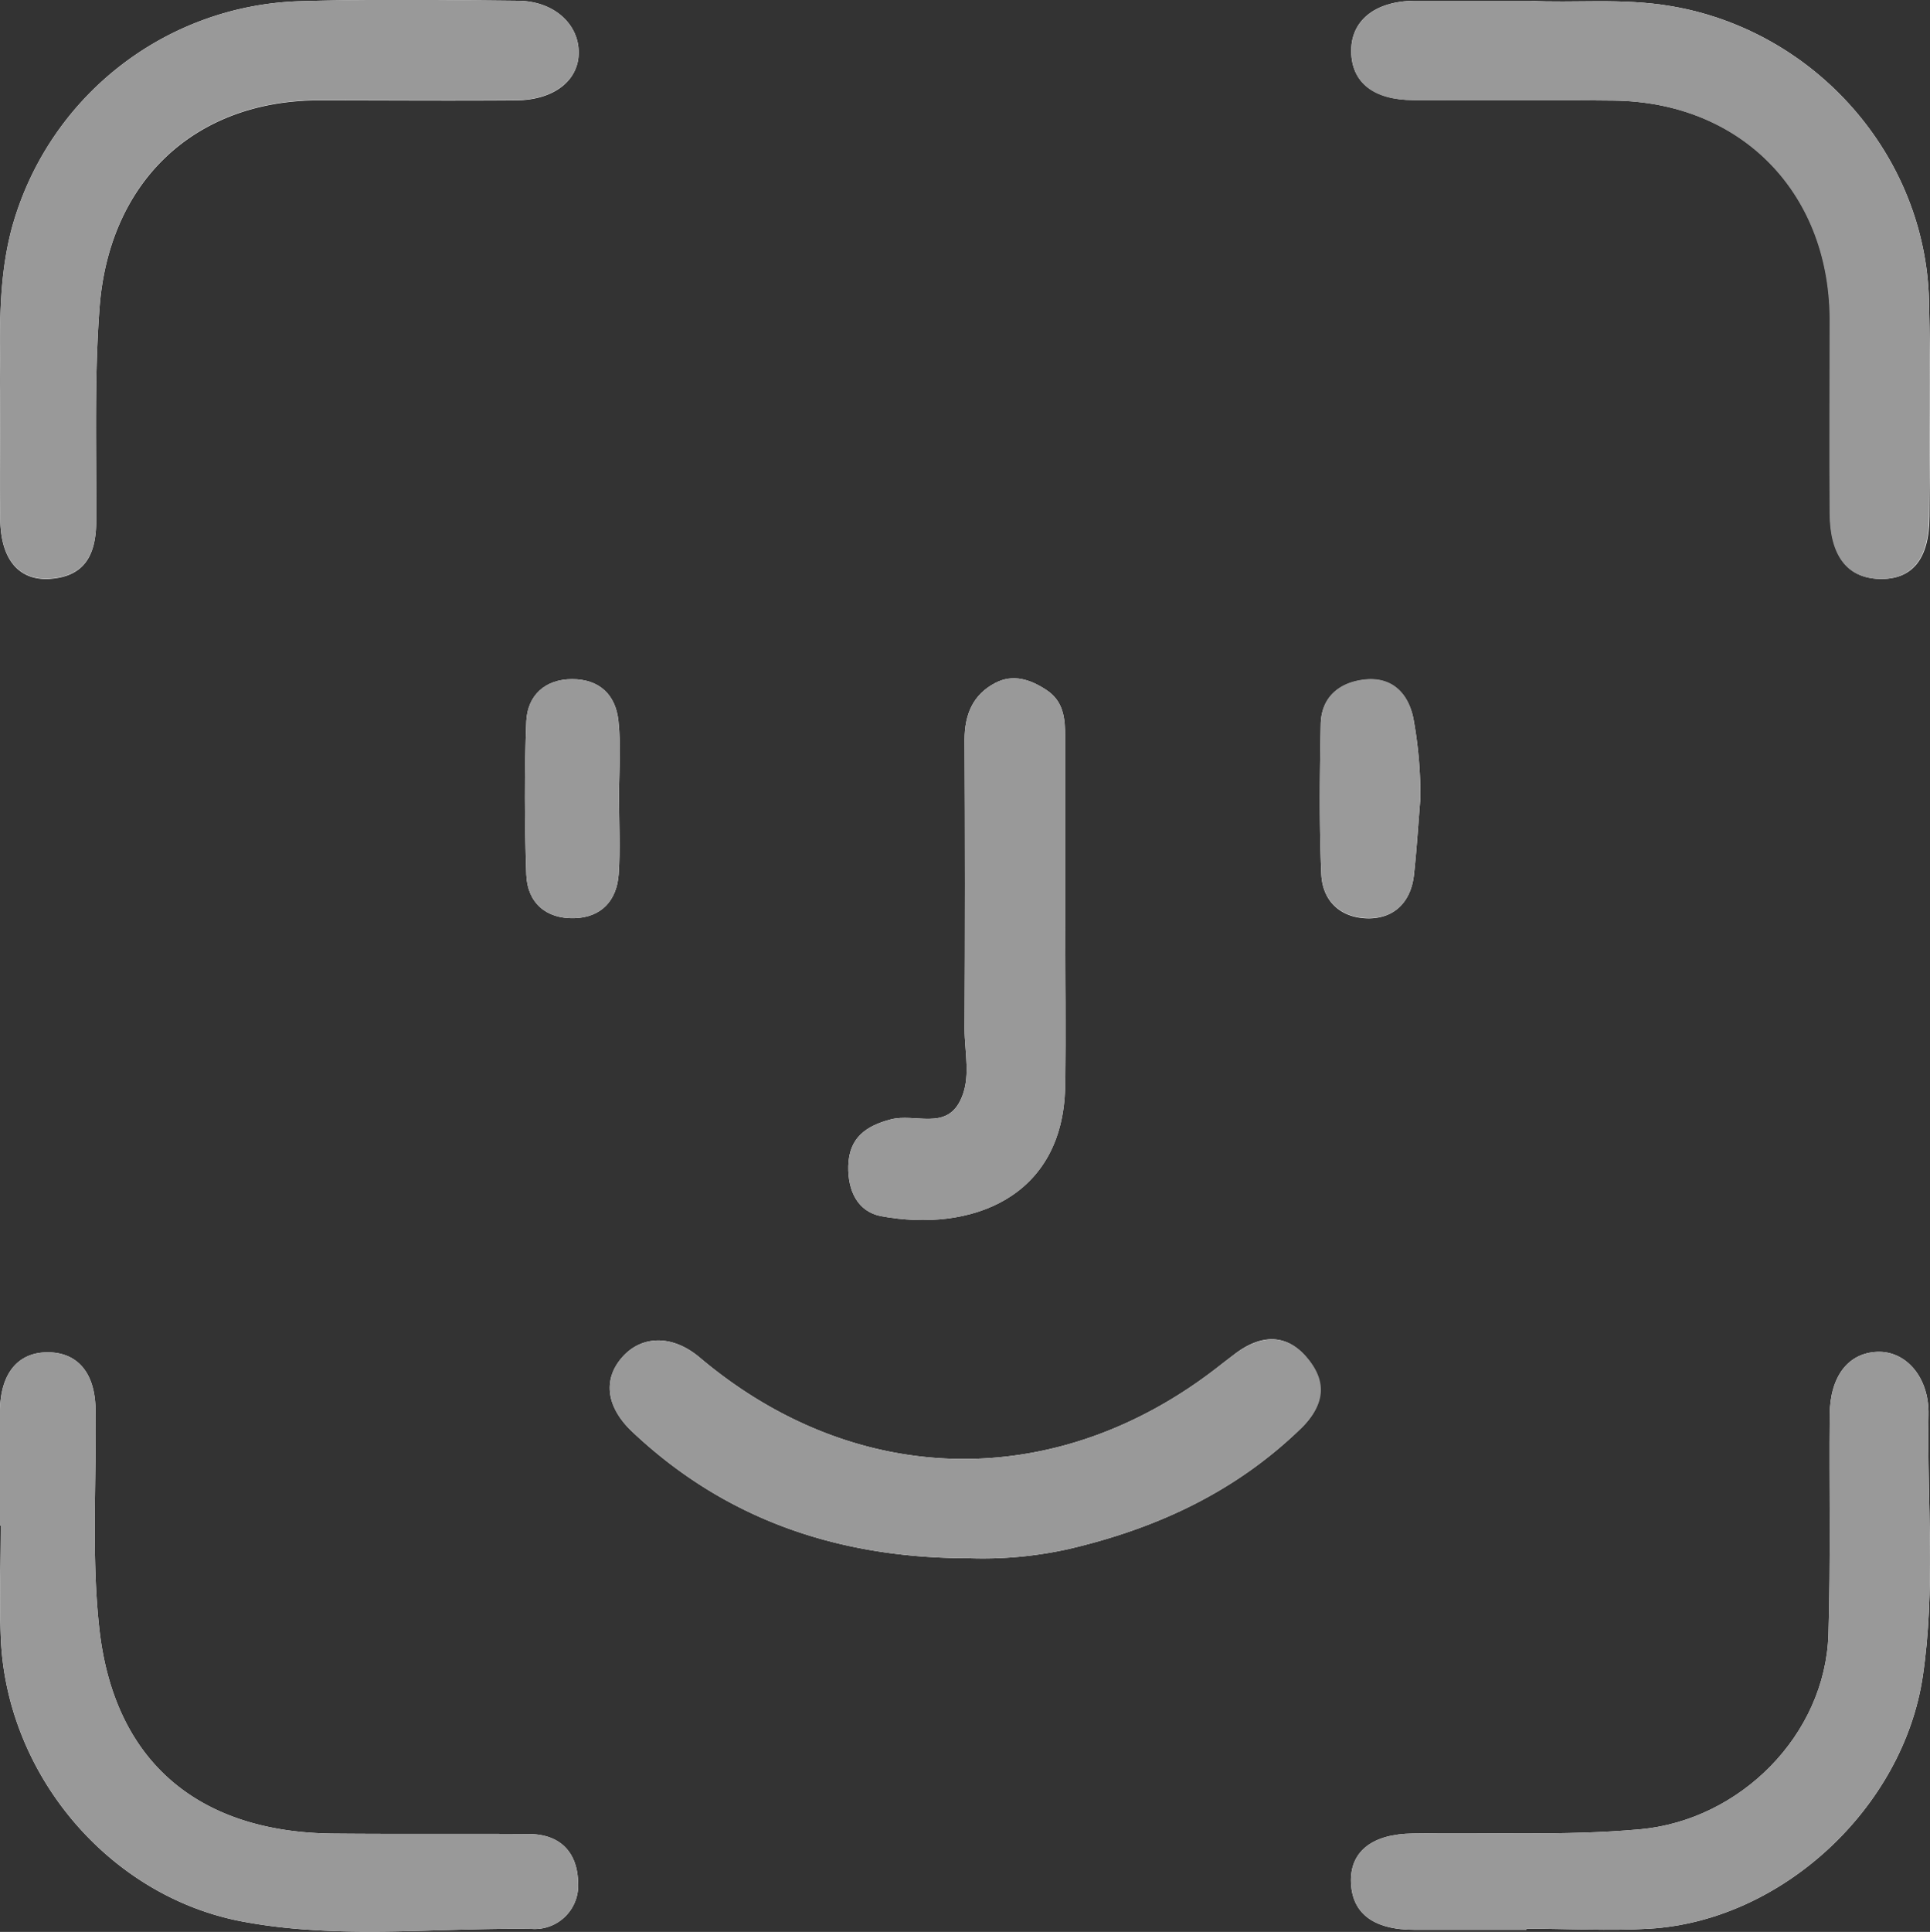 <svg xmlns="http://www.w3.org/2000/svg" width="250.13" height="250.32" viewBox="0 0 250.13 250.32"><rect x="0" y="0" width="250.13" height="250.32" fill="#333333" stroke="none"/><title>pic</title><g id="Layer_2" data-name="Layer 2"><g id="Layer_1-2" data-name="Layer 1"><path d="M74.92,243.93a5.63,5.63,0,0,1-6,6c-12.44-.17-25,1.37-37.31-.92C14.26,245.85.77,230,.1,212.11c-.18-4.81,0-9.64,0-14.46H0c0-5-.07-10,0-15,.1-4.8,2.41-7.46,6.24-7.43s6.08,2.68,6.14,7.4c.13,9.47-.55,19,.49,28.4,1.91,17.25,12.84,26.39,30.29,26.56,8.48.08,17,0,25.45.06C72.8,237.68,74.86,240.21,74.92,243.93Z" fill="#fbfbfb"/><path d="M1.51,29.64A40,40,0,0,1,38.71.16C48.18-.12,57.67,0,67.15.1,71.68.13,74.93,3,75,6.68S71.9,12.92,67,13c-8.65.07-17.3,0-25.95,0-16.12.16-27,10.78-28.16,27-.68,9.15-.38,18.28-.42,27.42,0,4.25-1.32,7.24-5.94,7.58-4.06.3-6.41-2.5-6.49-7.56-.08-4.83,0-9.65,0-16.73C.14,45.14-.52,37.31,1.51,29.64Z" fill="#fbfbfb"/><path d="M80.18,113.29c-.24,3.39-2.25,5.58-5.73,5.68-3.69.11-6.1-2-6.24-5.64-.23-6.62-.26-13.27,0-19.89C68.38,90.1,70.63,88,74.15,88s5.64,2,6,5.41.07,6.62.07,9.93h0C80.23,106.66,80.41,110,80.18,113.29Z" fill="#fbfbfb"/><path d="M109.94,151.09c.09-3.73,2.37-5.23,5.51-6.05s7.09,1.43,9-2.43c1.45-2.88.55-6.23.56-9.36q.1-18.69,0-37.38c0-3.31,1.09-5.88,4-7.39,2.31-1.19,4.52-.44,6.57.9,2.28,1.47,2.47,3.74,2.46,6.14,0,7.81,0,15.62,0,23.43,0,7.31.12,14.62,0,21.93-.31,14.36-12.27,18.83-23.84,16.7C111.18,157,109.87,154.34,109.94,151.09Z" fill="#fbfbfb"/><path d="M169.25,175.79c2.65,3.06,2.48,6.24-.62,9.26-8.49,8.25-18.74,13-30.14,15.66a51.19,51.19,0,0,1-12.89,1.19c-16.62,0-31.41-4.82-43.67-16.4-3.35-3.17-3.83-6.74-1.31-9.62s6.54-3,10.13.07C111,193,137.06,193.43,158,177c.66-.52,1.3-1,2-1.54C163.14,173.06,166.48,172.6,169.25,175.79Z" fill="#fbfbfb"/><path d="M177.46,119c-3.66,0-6.07-2.17-6.22-5.78-.28-6.45-.2-12.92-.07-19.38.07-3.55,2.48-5.43,5.72-5.77,3.49-.37,5.6,1.73,6.28,5a54.83,54.83,0,0,1,.91,10.41c-.27,3.3-.47,6.6-.83,9.88S180.93,118.94,177.46,119Z" fill="#fbfbfb"/><path d="M249.19,217.23c-2.54,17-18.21,31.62-35.37,32.67-5.3.32-10.64,0-16,0v.15c-4.82,0-9.65,0-14.47,0-5.47,0-8.24-2.22-8.27-6.42,0-3.8,2.84-6,8-6.06,9.8-.19,19.6.34,29.41-.54,13-1.15,24.09-12.22,24.48-25.28.29-9.47.08-19,.16-28.43.05-5,2.4-8,6.14-8.16s6.78,3.3,6.67,8.17C249.74,194.67,250.87,206,249.19,217.23Z" fill="#fbfbfb"/><path d="M175.12,6.73c-.08-4,3-6.57,8.17-6.63,4.66,0,9.31,0,15,0,5.43.33,11.9-.41,18.37.71C235.27,4,249.53,20.12,250,38.93c.22,9.31.11,18.63.06,27.95,0,5.61-2.27,8.27-6.53,8.13-4.08-.14-6.31-3-6.35-8.45-.06-8.48,0-17,0-25.45-.19-16.4-11.68-27.9-28.05-28.08-8.65-.1-17.3,0-25.95-.06C178,12.93,175.2,10.69,175.12,6.73Z" fill="#fbfbfb"/><path d="M250,66.88c0,5.61-2.27,8.27-6.53,8.13-4.08-.14-6.31-3-6.35-8.45-.06-8.48,0-17,0-25.45-.19-16.4-11.68-27.9-28.05-28.08-8.65-.1-17.3,0-25.95-.06-5.14,0-7.91-2.28-8-6.24s3-6.57,8.17-6.63c4.66,0,9.31,0,15,0,5.43.33,11.9-.41,18.37.71C235.27,4,249.53,20.12,250,38.93,250.2,48.24,250.09,57.56,250,66.88Z" fill="#999"/><path d="M75,6.68c.1,3.61-3.13,6.24-8,6.28-8.65.07-17.3,0-25.95,0-16.12.16-27,10.78-28.16,27-.68,9.15-.38,18.28-.42,27.42,0,4.25-1.32,7.24-5.94,7.58-4.06.3-6.41-2.5-6.49-7.56-.08-4.83,0-9.65,0-16.73.09-5.54-.57-13.37,1.46-21A40,40,0,0,1,38.71.16C48.18-.12,57.67,0,67.15.1,71.68.13,74.93,3,75,6.68Z" fill="#999"/><path d="M249.19,217.23c-2.54,17-18.21,31.62-35.37,32.67-5.3.32-10.64,0-16,0v.15c-4.82,0-9.65,0-14.47,0-5.47,0-8.24-2.22-8.27-6.42,0-3.8,2.84-6,8-6.06,9.8-.19,19.6.34,29.41-.54,13-1.15,24.09-12.22,24.48-25.28.29-9.47.08-19,.16-28.43.05-5,2.4-8,6.14-8.16s6.78,3.3,6.67,8.17C249.74,194.67,250.87,206,249.19,217.23Z" fill="#999"/><path d="M74.92,243.93a5.63,5.63,0,0,1-6,6c-12.44-.17-25,1.37-37.31-.92C14.26,245.85.77,230,.1,212.11c-.18-4.81,0-9.64,0-14.46H0c0-5-.07-10,0-15,.1-4.8,2.41-7.46,6.24-7.43s6.08,2.68,6.14,7.4c.13,9.47-.55,19,.49,28.4,1.91,17.25,12.84,26.39,30.29,26.56,8.48.08,17,0,25.45.06C72.8,237.68,74.86,240.21,74.92,243.93Z" fill="#999"/><path d="M168.63,185.05c-8.49,8.25-18.74,13-30.14,15.66a51.19,51.19,0,0,1-12.89,1.19c-16.62,0-31.41-4.82-43.67-16.4-3.35-3.17-3.83-6.74-1.31-9.62s6.54-3,10.13.07C111,193,137.06,193.43,158,177c.66-.52,1.3-1,2-1.54,3.2-2.38,6.54-2.84,9.31.35S171.73,182,168.63,185.05Z" fill="#999"/><path d="M138.05,140.88c-.31,14.36-12.27,18.83-23.84,16.7-3-.56-4.34-3.24-4.27-6.49.09-3.73,2.37-5.23,5.51-6.05s7.09,1.43,9-2.43c1.45-2.88.55-6.23.56-9.36q.1-18.69,0-37.38c0-3.31,1.09-5.88,4-7.39,2.31-1.19,4.52-.44,6.57.9,2.28,1.47,2.47,3.74,2.46,6.14,0,7.81,0,15.62,0,23.43C138.08,126.26,138.2,133.57,138.05,140.88Z" fill="#999"/><path d="M184.08,103.48c-.27,3.3-.47,6.6-.83,9.88s-2.32,5.58-5.79,5.6c-3.66,0-6.07-2.17-6.22-5.78-.28-6.45-.2-12.92-.07-19.38.07-3.55,2.48-5.43,5.72-5.77,3.49-.37,5.6,1.73,6.28,5A54.83,54.83,0,0,1,184.08,103.48Z" fill="#9a9a9a"/><path d="M80.18,113.29c-.24,3.39-2.25,5.58-5.73,5.68-3.69.11-6.1-2-6.24-5.64-.23-6.62-.26-13.27,0-19.89C68.38,90.1,70.63,88,74.15,88s5.64,2,6,5.41.07,6.62.07,9.93h0C80.23,106.66,80.41,110,80.18,113.29Z" fill="#999"/></g></g></svg>